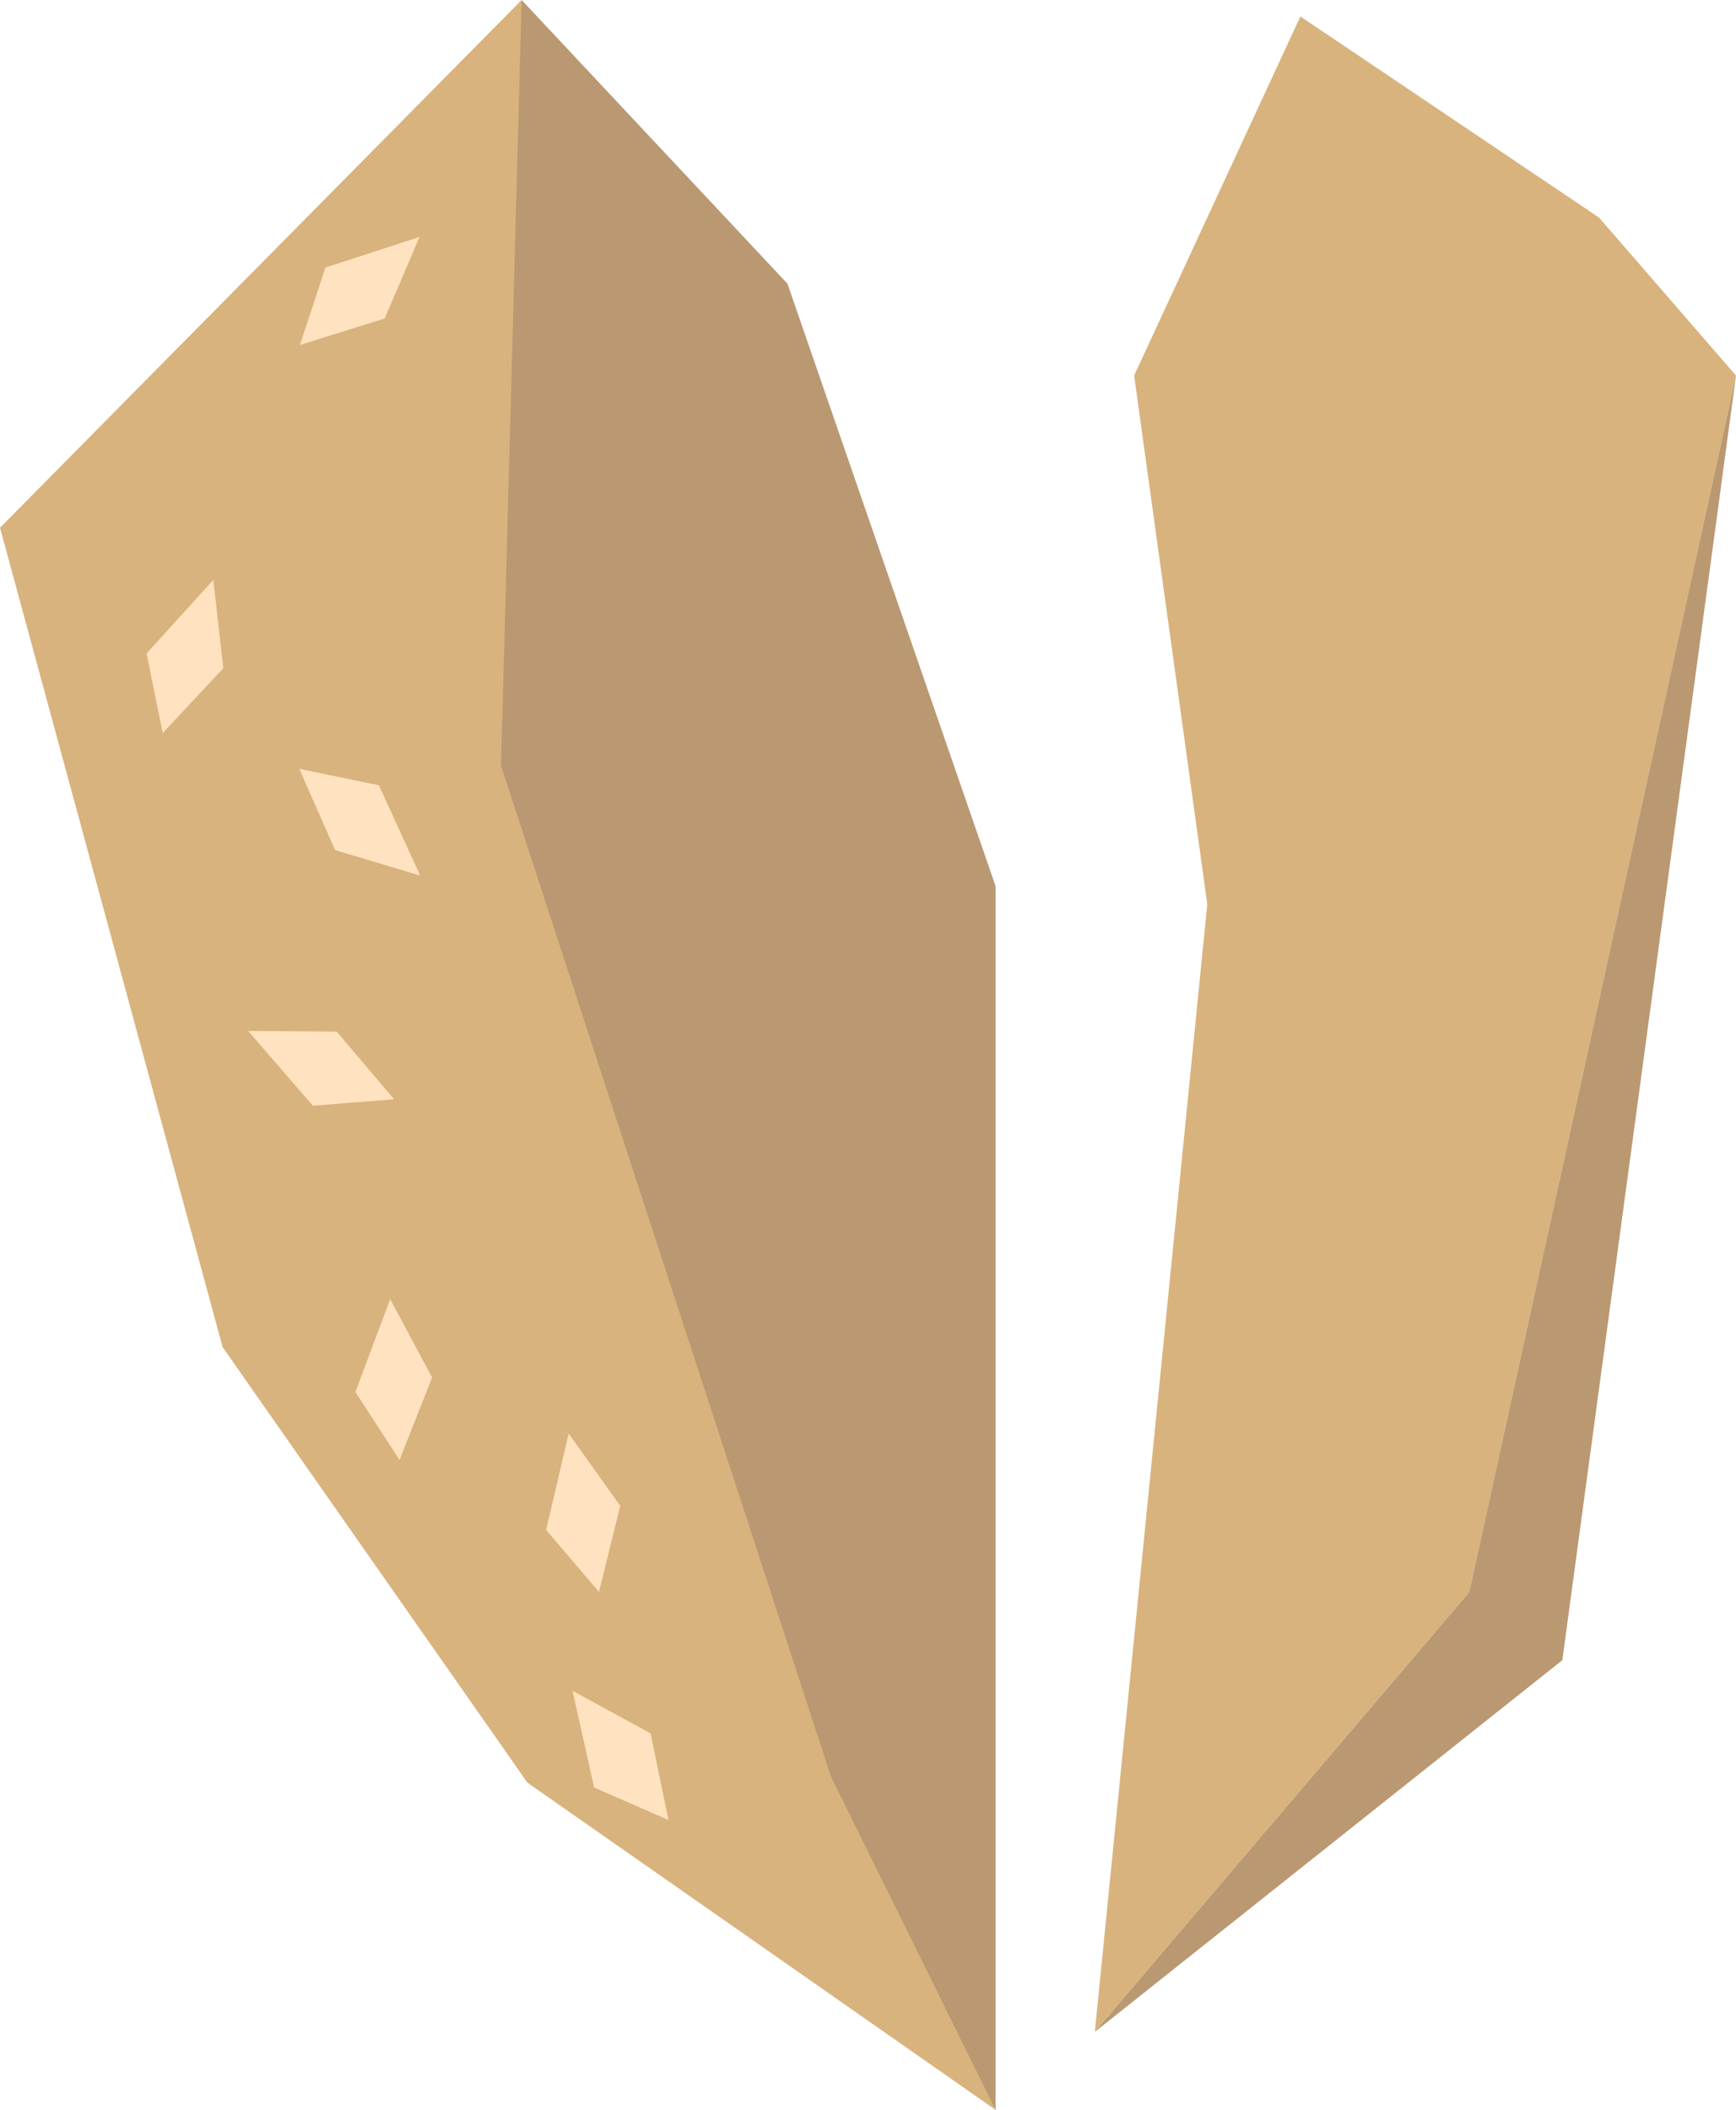 <svg xmlns="http://www.w3.org/2000/svg" viewBox="0 0 53.88 65.45"><defs><style>.cls-1{fill:#d8b37d;}.cls-2{fill:#ba9872;}.cls-3{fill:#ffe2c0;}</style></defs><title>bun_2</title><g id="Layer_2" data-name="Layer 2"><g id="Layer_1-2" data-name="Layer 1"><polygon class="cls-1" points="16.19 0 0 16.37 6.91 41.79 16.37 55.3 30.9 65.45 16.19 0"/><polygon class="cls-2" points="24.44 8.8 16.19 0 15.55 23.75 25.79 55.11 30.9 65.45 30.9 27.49 24.44 8.8"/><polygon class="cls-1" points="40.36 0.51 49.63 6.75 53.88 11.65 45.6 49.39 33.98 63.03 37.47 28.05 35.2 11.65 40.36 0.51"/><polygon class="cls-2" points="53.88 11.65 48.49 51.5 33.98 63.03 45.6 49.39 53.88 11.65"/><polygon class="cls-3" points="6.62 17.99 4.55 20.27 5.05 22.74 6.93 20.73 6.62 17.99"/><polygon class="cls-3" points="7.7 31.98 9.71 34.3 12.23 34.1 10.45 32 7.7 31.98"/><polygon class="cls-3" points="12.11 40.3 11.03 43.18 12.4 45.29 13.41 42.73 12.11 40.3"/><polygon class="cls-3" points="17.65 44.47 16.95 47.46 18.59 49.38 19.25 46.71 17.65 44.47"/><polygon class="cls-3" points="17.77 52.45 18.44 55.45 20.75 56.46 20.19 53.77 17.77 52.45"/><polygon class="cls-3" points="13.02 7.35 10.1 8.3 9.31 10.7 11.94 9.88 13.02 7.35"/><polygon class="cls-3" points="13.04 27.16 11.76 24.36 9.29 23.85 10.4 26.37 13.04 27.16"/></g></g></svg>